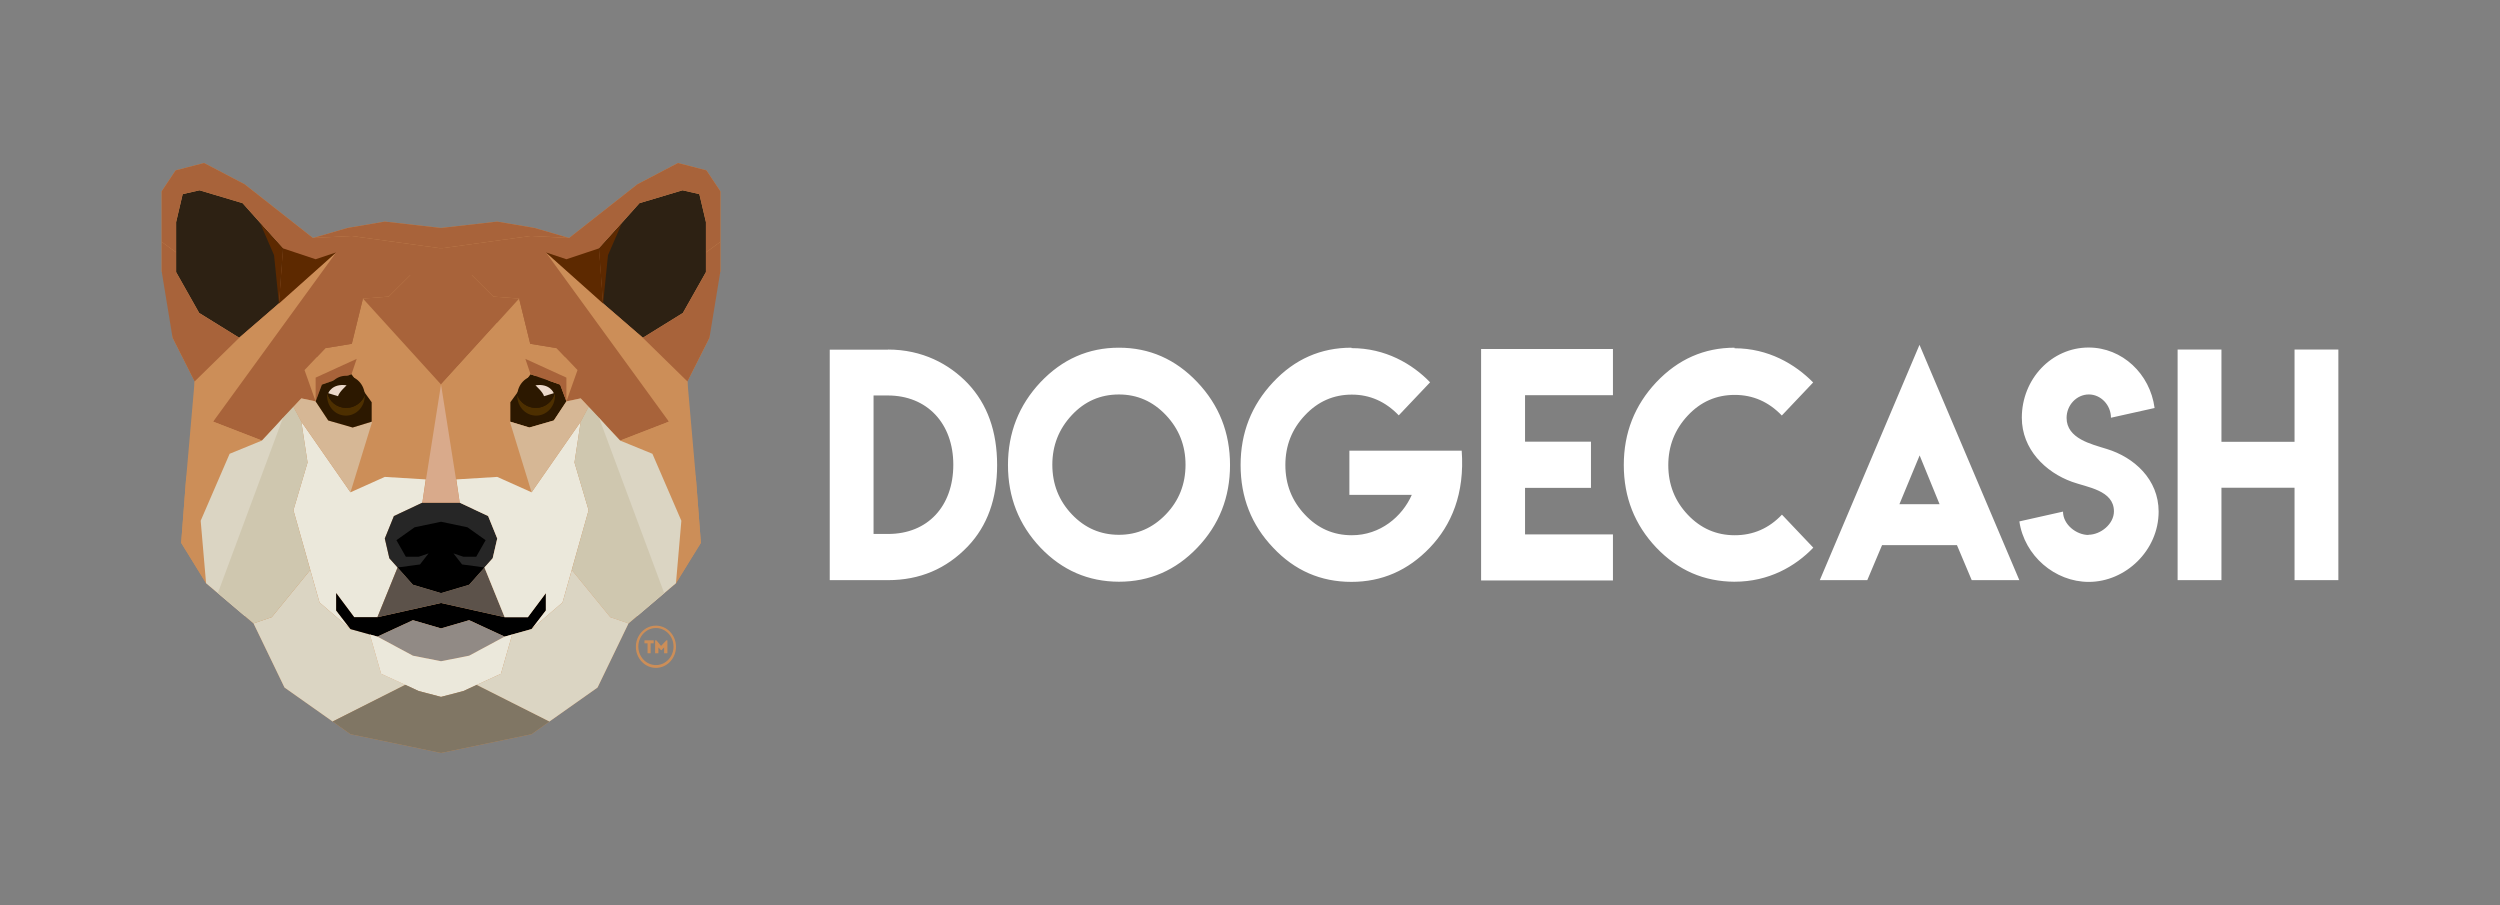 <?xml version="1.0" encoding="UTF-8"?>
<svg width="232px" height="84px" viewBox="0 0 232 84" version="1.1" xmlns="http://www.w3.org/2000/svg" xmlns:xlink="http://www.w3.org/1999/xlink">
    <rect x="0" y="0" width="232" height="84" fill="#808080" stroke="none"/>
    <title>Group 7 Copy</title>
    <g id="Page-1" stroke="none" stroke-width="1" fill="none" fill-rule="evenodd">
        <g id="Group-7-Copy">
            <g id="Group-2" transform="translate(15, 15)" fill-rule="nonzero">
                <path d="M67.387,21.699 L66.066,21.699 L66.066,34.551 L67.425,34.551 C71.083,34.551 73.467,31.989 73.467,28.125 C73.467,24.296 71.042,21.7 67.387,21.7 L67.387,21.699 Z M67.4,17.438 C70.587,17.438 73.083,18.774 74.814,20.585 C76.627,22.505 77.533,25.029 77.533,28.158 C77.533,31.287 76.626,33.803 74.814,35.705 C72.817,37.794 70.345,38.838 67.4,38.838 L62,38.838 L62,17.452 L67.4,17.452 L67.4,17.438 Z M84.469,23.518 C83.26,24.811 82.656,26.346 82.656,28.126 C82.656,29.922 83.261,31.458 84.469,32.732 C85.669,33.997 87.125,34.63 88.837,34.63 C90.524,34.63 91.976,33.998 93.193,32.732 C94.409,31.466 95.017,29.931 95.017,28.125 C95.017,26.338 94.409,24.802 93.193,23.518 C91.983,22.244 90.532,21.607 88.836,21.607 C87.116,21.607 85.66,22.244 84.469,23.518 M96.112,20.466 C98.136,22.598 99.146,25.161 99.146,28.152 C99.146,31.152 98.136,33.71 96.112,35.825 C94.099,37.931 91.673,38.984 88.837,38.984 C85.992,38.976 83.567,37.923 81.561,35.825 C79.547,33.7 78.54,31.143 78.54,28.152 C78.54,25.169 79.548,22.607 81.561,20.465 C83.584,18.332 86.008,17.266 88.837,17.266 C91.665,17.266 94.09,18.332 96.112,20.465 M110.425,17.306 C113.558,17.306 116.055,18.761 117.713,20.478 L114.805,23.545 C113.572,22.262 112.12,21.62 110.45,21.62 C108.747,21.62 107.295,22.262 106.094,23.545 C104.886,24.819 104.282,26.354 104.282,28.152 C104.282,29.948 104.886,31.484 106.095,32.759 C107.286,34.032 108.738,34.67 110.45,34.67 C113.087,34.67 115.125,32.942 116.013,30.926 L110.223,30.926 L110.223,26.824 L120.646,26.824 C120.936,30.823 119.692,33.727 117.688,35.825 C115.665,37.94 113.24,38.998 110.412,38.998 C107.559,38.998 105.137,37.94 103.149,35.825 C101.135,33.718 100.128,31.161 100.128,28.152 C100.128,25.169 101.135,22.607 103.148,20.465 C105.146,18.332 107.567,17.266 110.412,17.266 L110.425,17.306 L110.425,17.306 Z M134.681,17.386 L134.681,21.674 L126.524,21.674 L126.524,25.987 L132.642,25.987 L132.642,30.276 L126.524,30.276 L126.524,34.591 L134.681,34.591 L134.681,38.865 L122.446,38.865 L122.446,17.386 L134.681,17.386 Z M145.973,38.985 C143.136,38.976 140.715,37.923 138.71,35.825 C136.695,33.7 135.688,31.143 135.688,28.151 C135.688,25.169 136.695,22.607 138.709,20.466 C140.732,18.333 143.153,17.267 145.972,17.267 L145.96,17.319 C149.093,17.319 151.584,18.787 153.261,20.492 L150.353,23.559 C149.128,22.284 147.671,21.647 145.985,21.647 C144.273,21.647 142.821,22.284 141.629,23.559 C140.421,24.85 139.817,26.386 139.817,28.165 C139.817,29.962 140.421,31.497 141.63,32.772 C142.83,34.038 144.281,34.67 145.985,34.67 C147.697,34.67 149.157,34.033 150.365,32.759 L153.274,35.824 C151.609,37.564 149.138,38.983 145.973,38.983 M164.992,31.789 L163.142,27.262 L161.266,31.789 L164.992,31.789 Z M163.129,17 L172.394,38.838 L167.976,38.838 L166.604,35.586 L159.656,35.586 L158.284,38.838 L153.877,38.838 L163.129,17 Z M178.804,34.626 C179.93,34.626 181.173,33.639 181.173,32.452 C181.173,30.497 178.687,30.225 177.284,29.713 C174.81,28.823 172.625,26.681 172.625,23.766 C172.625,20.158 175.4,17.25 178.822,17.25 C181.942,17.25 184.528,19.691 184.946,22.864 L180.897,23.766 C180.897,22.592 179.961,21.605 178.846,21.605 C177.715,21.605 176.779,22.592 176.779,23.779 C176.779,25.707 179.093,26.22 180.502,26.662 C183.062,27.441 185.321,29.498 185.321,32.477 C185.321,36.086 182.25,39 178.835,39 C175.696,39 172.859,36.573 172.397,33.386 L176.447,32.477 C176.447,33.671 177.678,34.646 178.822,34.646 L178.804,34.626 Z M191.15,17.438 L191.15,26.001 L197.934,26.001 L197.934,17.438 L202,17.438 L202,38.838 L197.934,38.838 L197.934,30.262 L191.15,30.262 L191.15,38.838 L187.083,38.838 L187.083,17.438 L191.15,17.438 Z" id="Shape" fill="#FFFFFF"></path>
                <g id="grafana_icon-(1)">
                    <g id="Group">
                        <polygon id="Path" fill="#CC8E58" points="50.557 0.808 47.918 0.124 44.154 2.097 37.813 7.085 37.813 7.085 34.611 6.153 31.144 5.562 25.927 6.153 20.71 5.562 17.243 6.153 14.041 7.085 14.041 7.085 7.7 2.097 3.936 0.124 1.296 0.808 0 2.75 0 7.442 0 10.161 0.921 13.253 1.015 16.345 3.061 20.4 3.202 24.672 2.265 29.489 1.812 35.377 4.123 39.121 7.731 42.182 8.528 42.85 11.402 48.801 15.869 51.955 15.869 51.955 17.524 53.136 25.927 54.876 25.927 54.876 25.927 54.876 25.927 54.876 25.927 54.876 34.33 53.136 35.985 51.955 40.452 48.801 43.326 42.85 44.123 42.182 47.73 39.121 50.042 35.377 49.589 29.489 48.652 24.672 48.793 20.4 50.839 16.345 50.932 13.253 51.854 10.161 51.854 7.442 51.854 2.75"></polygon>
                        <polygon id="Path" fill="#CC8E58" points="36.657 17.308 34.205 16.904 33.174 12.709 25.927 20.679 20.71 14.946 20.71 14.946 18.68 12.709 17.649 16.904 15.197 17.308 13.26 19.343 14.291 22.249 14.869 20.695 17.618 19.732 19.492 22.326 19.539 24.129 19.539 24.129 17.524 30.685 16.524 35.843 21.772 30.374 24.506 29.489 25.927 20.679 27.348 29.489 30.081 30.374 35.329 35.843 34.33 30.685 32.315 24.129 32.315 24.129 32.362 22.326 34.236 19.732 36.985 20.695 37.563 22.249 38.594 19.343"></polygon>
                        <g id="Path">
                            <polygon fill="#2D2113" points="11.261 8.048 7.513 3.853 3.514 2.657 1.952 3.014 1.343 5.609 1.343 10.254 3.483 14.045 7.2 16.345 10.886 13.16"></polygon>
                            <polygon fill="#2C1800" points="25.927 19.732 24.974 10.518 25.927 10.674"></polygon>
                            <polygon fill="#A8633A" points="17.618 6.898 14.041 7.085 7.7 2.097 3.936 0.124 1.296 0.808 0 2.75 0 7.442 1.343 8.421 1.343 5.609 1.952 3.014 3.514 2.657 7.513 3.853 11.261 8.048 10.886 13.16 7.2 16.345 4.779 24.129 9.309 25.884 12.963 21.969 14.291 22.249 13.26 19.343 14.588 17.945 15.197 17.308 17.649 16.904 18.68 12.709 21.07 12.523 23.084 10.518 24.771 12.973 25.927 20.679 25.927 8.048"></polygon>
                            <polygon fill="#CC8E58" points="4.123 39.121 3.624 33.326 6.31 27.112 9.309 25.884 4.779 24.129 16.197 8.421 10.886 13.16 7.2 16.345 3.061 20.4 2.265 29.489 1.812 35.377"></polygon>
                            <polygon fill="#A8633A" points="14.65 16.531 18.68 12.709 17.649 16.904 15.197 17.308 14.385 18.162"></polygon>
                            <polygon fill="#EBE8DB" points="17.524 43.379 14.65 40.908 12.229 32.347 13.541 27.919 12.963 24.129 17.524 30.685 20.71 29.256 24.506 29.489 24.193 31.648 21.554 32.891 20.71 34.973 21.132 36.806 21.897 37.661 20.023 42.275 17.868 42.275 16.197 40.038 16.197 41.654"></polygon>
                            <polygon fill="#5D2900" points="10.886 13.16 11.261 8.048 14.291 9.058 16.197 8.421"></polygon>
                            <polygon fill="#5D2900" points="10.433 8.685 10.886 13.16 11.261 8.048 9.168 5.764"></polygon>
                            <polygon fill="#A8633A" points="3.061 20.4 1.015 16.345 0 10.161 0 7.442 1.343 8.421 1.343 10.254 3.483 14.045 7.2 16.345"></polygon>
                            <polygon fill="#A8633A" points="14.291 22.249 14.291 20.042 18.102 18.302 17.618 19.732 14.869 20.695"></polygon>
                            <polygon fill="#D6B795" points="17.727 24.672 15.462 24.02 14.291 22.249 12.963 21.969 12.229 22.746 12.963 24.129 13.713 25.201 17.524 30.685 19.539 24.129"></polygon>
                            <polygon fill="#DBD5C3" points="20.367 47.527 19.32 43.876 17.524 43.379 14.65 40.908 13.791 37.894 10.215 42.275 8.528 42.85 11.402 48.801 15.869 51.955 19.32 50.215 22.616 48.552"></polygon>
                        </g>
                        <polygon id="Path" fill="#2D2113" points="40.593 8.048 44.341 3.853 48.34 2.657 49.901 3.014 50.511 5.609 50.511 10.254 48.371 14.045 44.654 16.345 40.968 13.16"></polygon>
                        <g transform="translate(32.331, 19.732)" id="Path">
                            <polygon fill="#2C1800" points="0.031 4.397 0.031 2.595 1.905 0 4.654 0.963 5.232 2.517 4.061 4.288 1.796 4.941"></polygon>
                            <g transform="translate(0.625, 0)">
                                <g>
                                    <path d="M1.765,3.123 C2.624,3.123 3.342,2.532 3.53,1.74 C3.545,1.818 3.545,1.895 3.545,1.989 C3.545,3.014 2.764,3.838 1.796,3.838 C0.828,3.838 0.047,3.014 0.047,1.989 C0.047,1.973 0.047,1.958 0.047,1.942 C0.312,2.626 0.984,3.123 1.765,3.123 Z" fill="#4D2F00"></path>
                                    <path d="M1.765,3.123 C0.984,3.123 0.312,2.626 0.047,1.942 C0.078,0.948 0.843,0.14 1.796,0.14 C2.686,0.14 3.42,0.839 3.53,1.74 C3.342,2.532 2.624,3.123 1.765,3.123 Z" fill="#2C1800"></path>
                                </g>
                                <path d="M2.53,2.035 L3.436,1.756 C3.436,1.756 3.092,0.823 1.734,1.025 C1.734,1.041 2.421,1.631 2.53,2.035 Z" fill="#ECD9CB"></path>
                            </g>
                        </g>
                        <polygon id="Path" fill="#2C1800" points="25.927 19.732 26.88 10.518 25.927 10.674"></polygon>
                        <polygon id="Path" fill="#262626" points="30.3 32.891 27.661 31.648 25.927 31.648 25.927 31.648 24.193 31.648 21.554 32.891 20.71 34.973 21.132 36.806 23.319 39.261 25.927 40.038 25.927 40.038 25.927 40.038 25.927 40.038 25.927 40.038 28.535 39.261 30.722 36.806 31.144 34.973"></polygon>
                        <polygon id="Path" fill="#000000" points="27.083 36.356 28.004 36.667 29.191 36.667 30.066 35.129 28.379 33.932 25.927 33.419 25.927 33.419 25.927 33.419 25.927 33.419 25.927 33.419 23.475 33.932 21.788 35.129 22.663 36.667 23.85 36.667 24.771 36.356 23.975 37.381 21.897 37.661 23.319 39.261 25.927 40.038 25.927 40.038 25.927 40.038 25.927 40.038 25.927 40.038 28.535 39.261 29.957 37.661 27.879 37.381"></polygon>
                        <polygon id="Path" fill="#000000" points="33.986 42.275 31.831 42.275 25.927 40.955 25.927 40.955 25.927 40.955 25.927 40.955 25.927 40.955 20.023 42.275 17.868 42.275 16.197 40.038 16.197 41.654 17.524 43.379 20.023 44.078 23.319 42.555 25.927 43.316 25.927 43.316 25.927 43.316 25.927 43.316 25.927 43.316 28.535 42.555 31.831 44.078 34.33 43.379 35.657 41.654 35.657 40.038"></polygon>
                        <polygon id="Path" fill="#918A85" points="31.831 44.078 28.535 42.555 25.927 43.316 23.319 42.555 20.023 44.078 23.319 45.849 25.927 46.362 25.927 46.362 25.927 46.362 25.927 46.362 25.927 46.362 28.535 45.849"></polygon>
                        <polygon id="Path" fill="#5C524A" points="31.831 42.275 29.957 37.661 28.535 39.261 25.927 40.038 23.319 39.261 21.897 37.661 20.023 42.275 25.927 40.955"></polygon>
                        <polygon id="Path" fill="#EBE8DB" points="31.831 44.078 28.535 45.849 25.927 46.362 23.319 45.849 20.023 44.078 19.32 43.876 20.367 47.527 23.85 49.127 25.927 49.671 25.927 49.671 25.927 49.671 25.927 49.671 25.927 49.671 28.004 49.127 31.487 47.527 32.534 43.876"></polygon>
                        <polygon id="Path" fill="#A8633A" points="34.236 6.898 37.813 7.085 44.154 2.097 47.918 0.124 50.557 0.808 51.854 2.75 51.854 7.442 50.511 8.421 50.511 5.609 49.901 3.014 48.34 2.657 44.341 3.853 40.593 8.048 40.968 13.16 44.654 16.345 47.075 24.129 42.545 25.884 38.89 21.969 37.563 22.249 38.594 19.343 37.266 17.945 36.657 17.308 34.205 16.904 33.174 12.709 30.784 12.523 28.769 10.518 27.083 12.973 25.927 20.679 25.927 8.048"></polygon>
                        <polygon id="Path" fill="#CC8E58" points="47.73 39.121 48.23 33.326 45.544 27.112 42.545 25.884 47.075 24.129 35.657 8.421 40.968 13.16 44.654 16.345 48.793 20.4 49.589 29.489 50.042 35.377"></polygon>
                        <polygon id="Path" fill="#A8633A" points="37.813 7.085 34.611 6.153 31.144 5.562 25.927 6.153 20.71 5.562 17.243 6.153 14.041 7.085 17.618 6.898 25.927 8.048 25.927 8.048 25.927 8.048 25.927 8.048 25.927 8.048 34.236 6.898"></polygon>
                        <polygon id="Path" fill="#A8633A" points="37.204 16.531 33.174 12.709 34.205 16.904 36.657 17.308 37.469 18.162"></polygon>
                        <polygon id="Path" fill="#EBE8DB" points="34.33 43.379 37.204 40.908 39.624 32.347 38.312 27.919 38.89 24.129 34.33 30.685 31.144 29.256 27.348 29.489 27.661 31.648 30.3 32.891 31.144 34.973 30.722 36.806 29.957 37.661 31.831 42.275 33.986 42.275 35.657 40.038 35.657 41.654"></polygon>
                        <polygon id="Path" fill="#A8633A" points="25.927 20.679 33.174 12.709 30.784 12.523 28.769 10.518 29.144 8.918 25.927 8.048 25.927 8.048 25.927 8.048 25.927 8.048 25.927 8.048 22.709 8.918 23.084 10.518 21.07 12.523 18.68 12.709 25.927 20.679 25.927 20.679 25.927 20.679"></polygon>
                        <polygon id="Path" fill="#5D2900" points="40.968 13.16 40.593 8.048 37.563 9.058 35.657 8.421"></polygon>
                        <polygon id="Path" fill="#5D2900" points="41.421 8.685 40.968 13.16 40.593 8.048 42.686 5.764"></polygon>
                        <polygon id="Path" fill="#A8633A" points="48.793 20.4 50.839 16.345 51.854 10.161 51.854 7.442 50.511 8.421 50.511 10.254 48.371 14.045 44.654 16.345"></polygon>
                        <polygon id="Path" fill="#A8633A" points="37.563 22.249 37.563 20.042 33.752 18.302 34.236 19.732 36.985 20.695"></polygon>
                        <polygon id="Path" fill="#CC8E58" points="30.035 22.606 31.144 14.946 25.927 20.679"></polygon>
                        <polygon id="Path" fill="#807664" points="35.985 51.955 29.238 48.552 28.004 49.127 25.927 49.671 23.85 49.127 22.616 48.552 15.869 51.955 17.524 53.136 25.927 54.876 25.927 54.876 25.927 54.876 25.927 54.876 25.927 54.876 34.33 53.136"></polygon>
                        <g transform="translate(3.592, 23.771)" fill="#DBD5C3" id="Path">
                            <polygon points="6.935 0.808 5.716 2.113 2.718 3.34 0.031 9.555 0.531 15.35 4.139 18.411 4.139 14.465 5.373 10.938 7.841 6.37 7.669 0"></polygon>
                            <polygon points="41.952 3.34 38.953 2.113 37.735 0.808 37.001 0 36.829 6.37 39.296 10.938 40.53 14.465 40.53 18.411 44.138 15.35 44.638 9.555"></polygon>
                        </g>
                        <polygon id="Path" fill="#D6B795" points="38.89 21.969 37.563 22.249 36.391 24.02 34.127 24.672 32.315 24.129 34.33 30.685 38.141 25.201 38.89 24.129 39.624 22.746"></polygon>
                        <polygon id="Path" fill="#CFC7AF" points="40.593 23.771 39.624 22.746 38.89 24.129 38.312 27.919 39.624 32.347 38.063 37.894 41.639 42.275 43.326 42.85 46.637 40.038"></polygon>
                        <polygon id="Path" fill="#DBD5C3" points="41.639 42.275 38.063 37.894 37.204 40.908 34.33 43.379 32.534 43.876 31.487 47.527 29.238 48.552 32.534 50.215 35.985 51.955 40.452 48.801 43.326 42.85"></polygon>
                        <polygon id="Path" fill="#CFC7AF" points="11.261 23.771 12.229 22.746 12.963 24.129 13.541 27.919 12.229 32.347 13.791 37.894 10.215 42.275 8.528 42.85 5.217 40.038"></polygon>
                        <g transform="translate(14.213, 19.732)" id="Path">
                            <polygon fill="#2C1800" points="5.279 4.397 5.279 2.595 3.405 0 0.656 0.963 0.078 2.517 1.249 4.288 3.514 4.941"></polygon>
                            <g transform="translate(1.093, 0)">
                                <g>
                                    <path d="M1.827,3.123 C0.968,3.123 0.25,2.532 0.062,1.74 C0.047,1.818 0.047,1.895 0.047,1.989 C0.047,3.014 0.828,3.838 1.796,3.838 C2.764,3.838 3.545,3.014 3.545,1.989 C3.545,1.973 3.545,1.958 3.545,1.942 C3.28,2.626 2.608,3.123 1.827,3.123 Z" fill="#4D2F00"></path>
                                    <path d="M1.827,3.123 C2.608,3.123 3.28,2.626 3.545,1.942 C3.514,0.948 2.749,0.14 1.796,0.14 C0.906,0.14 0.172,0.839 0.062,1.74 C0.25,2.532 0.968,3.123 1.827,3.123 Z" fill="#2C1800"></path>
                                </g>
                                <path d="M1.062,2.035 L0.156,1.756 C0.156,1.756 0.5,0.823 1.859,1.025 C1.859,1.041 1.171,1.631 1.062,2.035 Z" fill="#ECD9CB"></path>
                            </g>
                        </g>
                        <polygon id="Path" fill="#D9AA8B" points="25.927 20.679 25.927 20.679 24.193 31.648 25.927 31.648 25.927 31.648 27.661 31.648"></polygon>
                    </g>
                    <g id="Group" transform="translate(43.876, 43)" fill="#CC8E58">
                        <g transform="translate(0.76, 1.4)" id="Path">
                            <path d="M0.171,0.3 C0.171,0.2 0.171,0.12 0.171,0.02 L1.026,0.02 C1.026,0.12 1.026,0.2 1.026,0.3 L0.741,0.3 L0.741,1.22 C0.646,1.22 0.551,1.22 0.456,1.22 L0.456,0.3 L0.171,0.3 Z"></path>
                            <path d="M2.203,0.02 L2.298,0.02 L2.298,1.22 C2.203,1.22 2.108,1.22 1.994,1.22 L1.994,0.68 L1.747,0.94 L1.709,0.94 L1.463,0.68 L1.463,1.22 C1.368,1.22 1.273,1.22 1.159,1.22 L1.159,0.02 L1.273,0.02 L1.709,0.54 L2.203,0.02 Z"></path>
                        </g>
                        <path d="M1.994,3.98 C0.969,3.98 0.133,3.1 0.133,2.02 C0.133,0.94 0.969,0.06 1.994,0.06 C3.02,0.06 3.856,0.94 3.856,2.02 C3.856,3.1 3.02,3.98 1.994,3.98 Z M1.994,0.28 C1.083,0.28 0.361,1.06 0.361,2 C0.361,2.96 1.102,3.72 1.994,3.72 C2.906,3.72 3.628,2.94 3.628,2 C3.628,1.06 2.906,0.28 1.994,0.28 Z" id="Shape"></path>
                    </g>
                </g>
            </g>
            <rect id="Rectangle" x="0" y="0" width="232" height="84"></rect>
        </g>
    </g>
</svg>